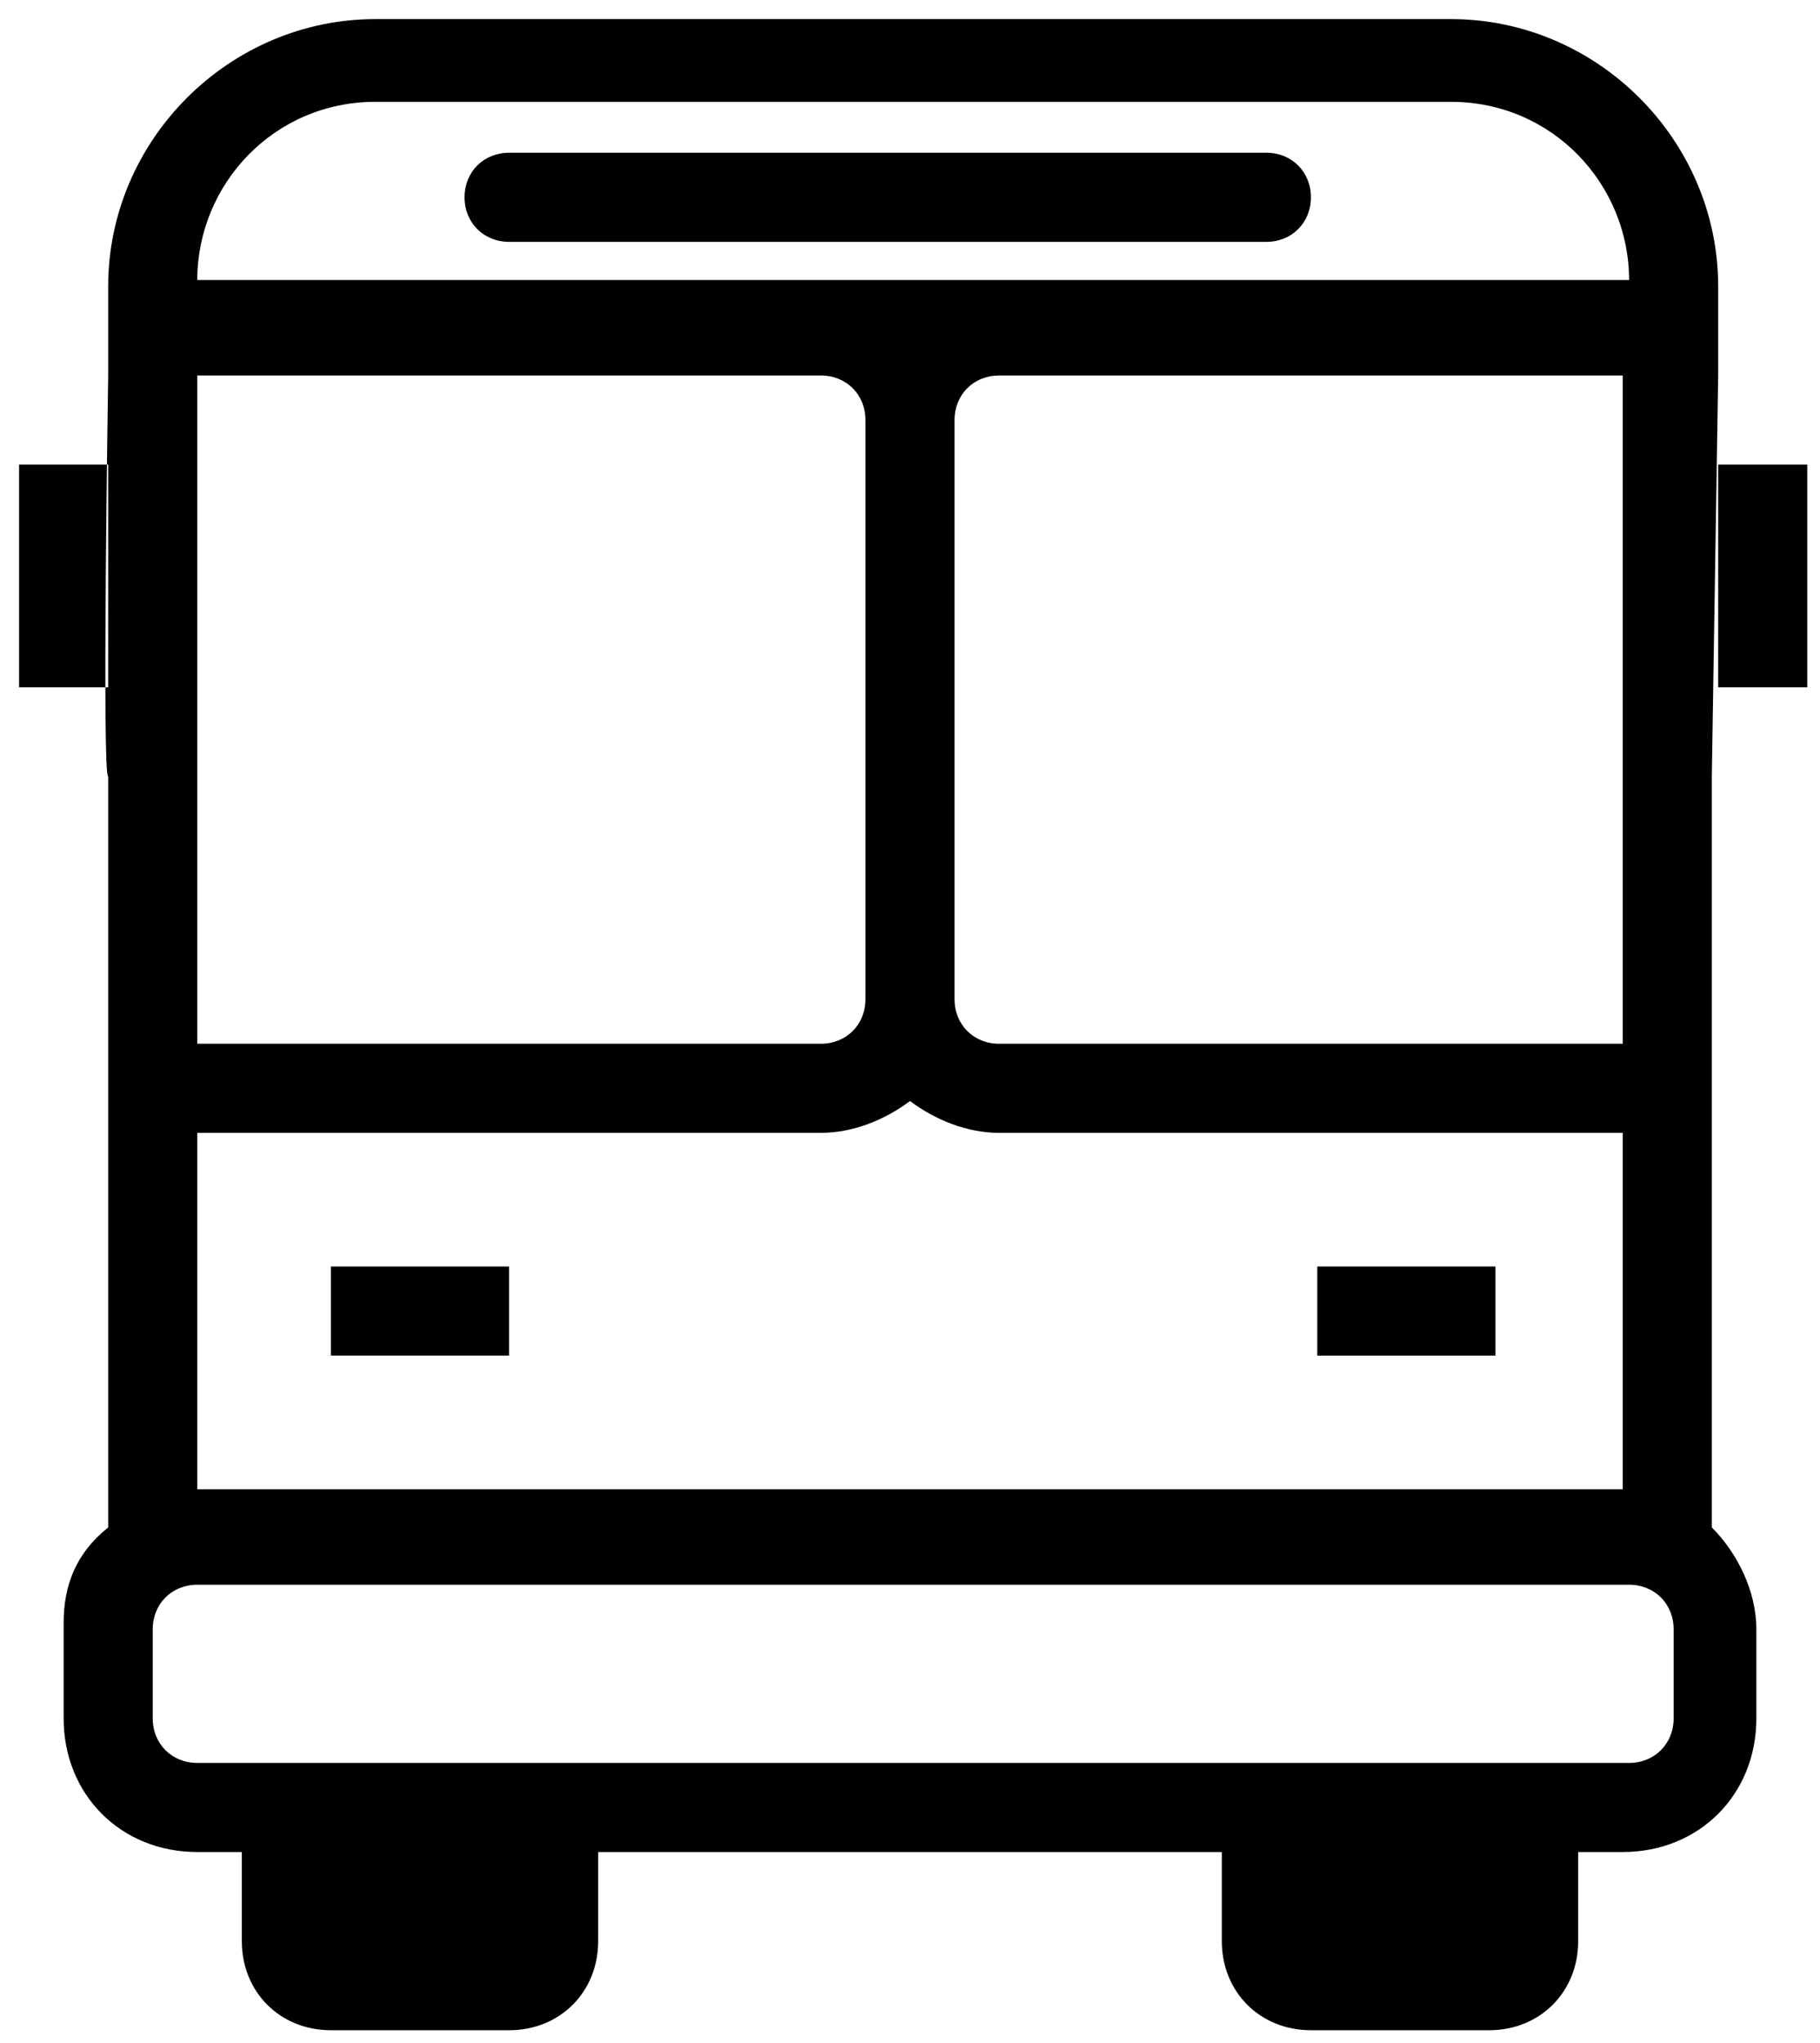 <?xml version="1.0" encoding="utf-8"?>
<!-- Generator: Adobe Illustrator 18.1.1, SVG Export Plug-In . SVG Version: 6.00 Build 0)  -->
<!DOCTYPE svg PUBLIC "-//W3C//DTD SVG 1.1//EN" "http://www.w3.org/Graphics/SVG/1.1/DTD/svg11.dtd">
<svg version="1.1" xmlns="http://www.w3.org/2000/svg" xmlns:xlink="http://www.w3.org/1999/xlink" x="0px" y="0px"
	 viewBox="0 0 28.6 32.1" enable-background="new 0 0 28.6 32.1" xml:space="preserve">
<g id="Objects">
	<g>
		<path fill="#010101" d="M19.9,2.4H8c-0.4,0-0.7,0.3-0.7,0.7S7.6,3.8,8,3.8h11.9c0.4,0,0.7-0.3,0.7-0.7S20.3,2.4,19.9,2.4z"/>
		<path fill="#010101" d="M23.5,21.3h-2.8v-1.4h2.8V21.3z"/>
		<path fill="#010101" d="M8,21.3H5.2v-1.4H8V21.3z"/>
		<path fill="#010101" d="M27,5.9V4.5c0-2.3-1.9-4.2-4.2-4.2H5.9c-2.3,0-4.2,1.9-4.2,4.2v1.4c0,0-0.1,6.3,0,6.3V24
			C1.2,24.4,1,24.9,1,25.5V27c0,1.2,0.9,2.1,2.1,2.1h0.7v1.4c0,0.8,0.6,1.4,1.4,1.4H8c0.8,0,1.4-0.6,1.4-1.4v-1.4h9.8v1.4
			c0,0.8,0.6,1.4,1.4,1.4h2.8c0.8,0,1.4-0.6,1.4-1.4v-1.4h0.7h0c1.2,0,2.1-0.9,2.1-2.1v-1.4h0c0-0.6-0.3-1.2-0.7-1.6V12.2 M1.7,10.8
			H0.3V7.3h1.4V10.8z M5.9,1.6h16.9c1.6,0,2.8,1.3,2.8,2.8H3.1C3.1,2.9,4.3,1.6,5.9,1.6z M17.1,16.4h-1.4c-0.4,0-0.7-0.3-0.7-0.7
			V6.6c0-0.4,0.3-0.7,0.7-0.7h9.8v10.5h-2.1 M22.1,16.4h-3.5 M3.1,5.9h9.8c0.4,0,0.7,0.3,0.7,0.7v9.1c0,0.4-0.3,0.7-0.7,0.7H3.1V5.9
			z M3.1,17.8h9.8c0.5,0,1-0.2,1.4-0.5c0.4,0.3,0.9,0.5,1.4,0.5h9.8v5.6H3.1V17.8z M26.3,27c0,0.4-0.3,0.7-0.7,0.7h0H3.1
			c-0.4,0-0.7-0.3-0.7-0.7v-1.4c0-0.4,0.3-0.7,0.7-0.7h22.5c0.4,0,0.7,0.3,0.7,0.7h0L26.3,27L26.3,27z M27,10.8V7.3h1.4v3.5H27z"/>
	</g>
</g>
</svg>
